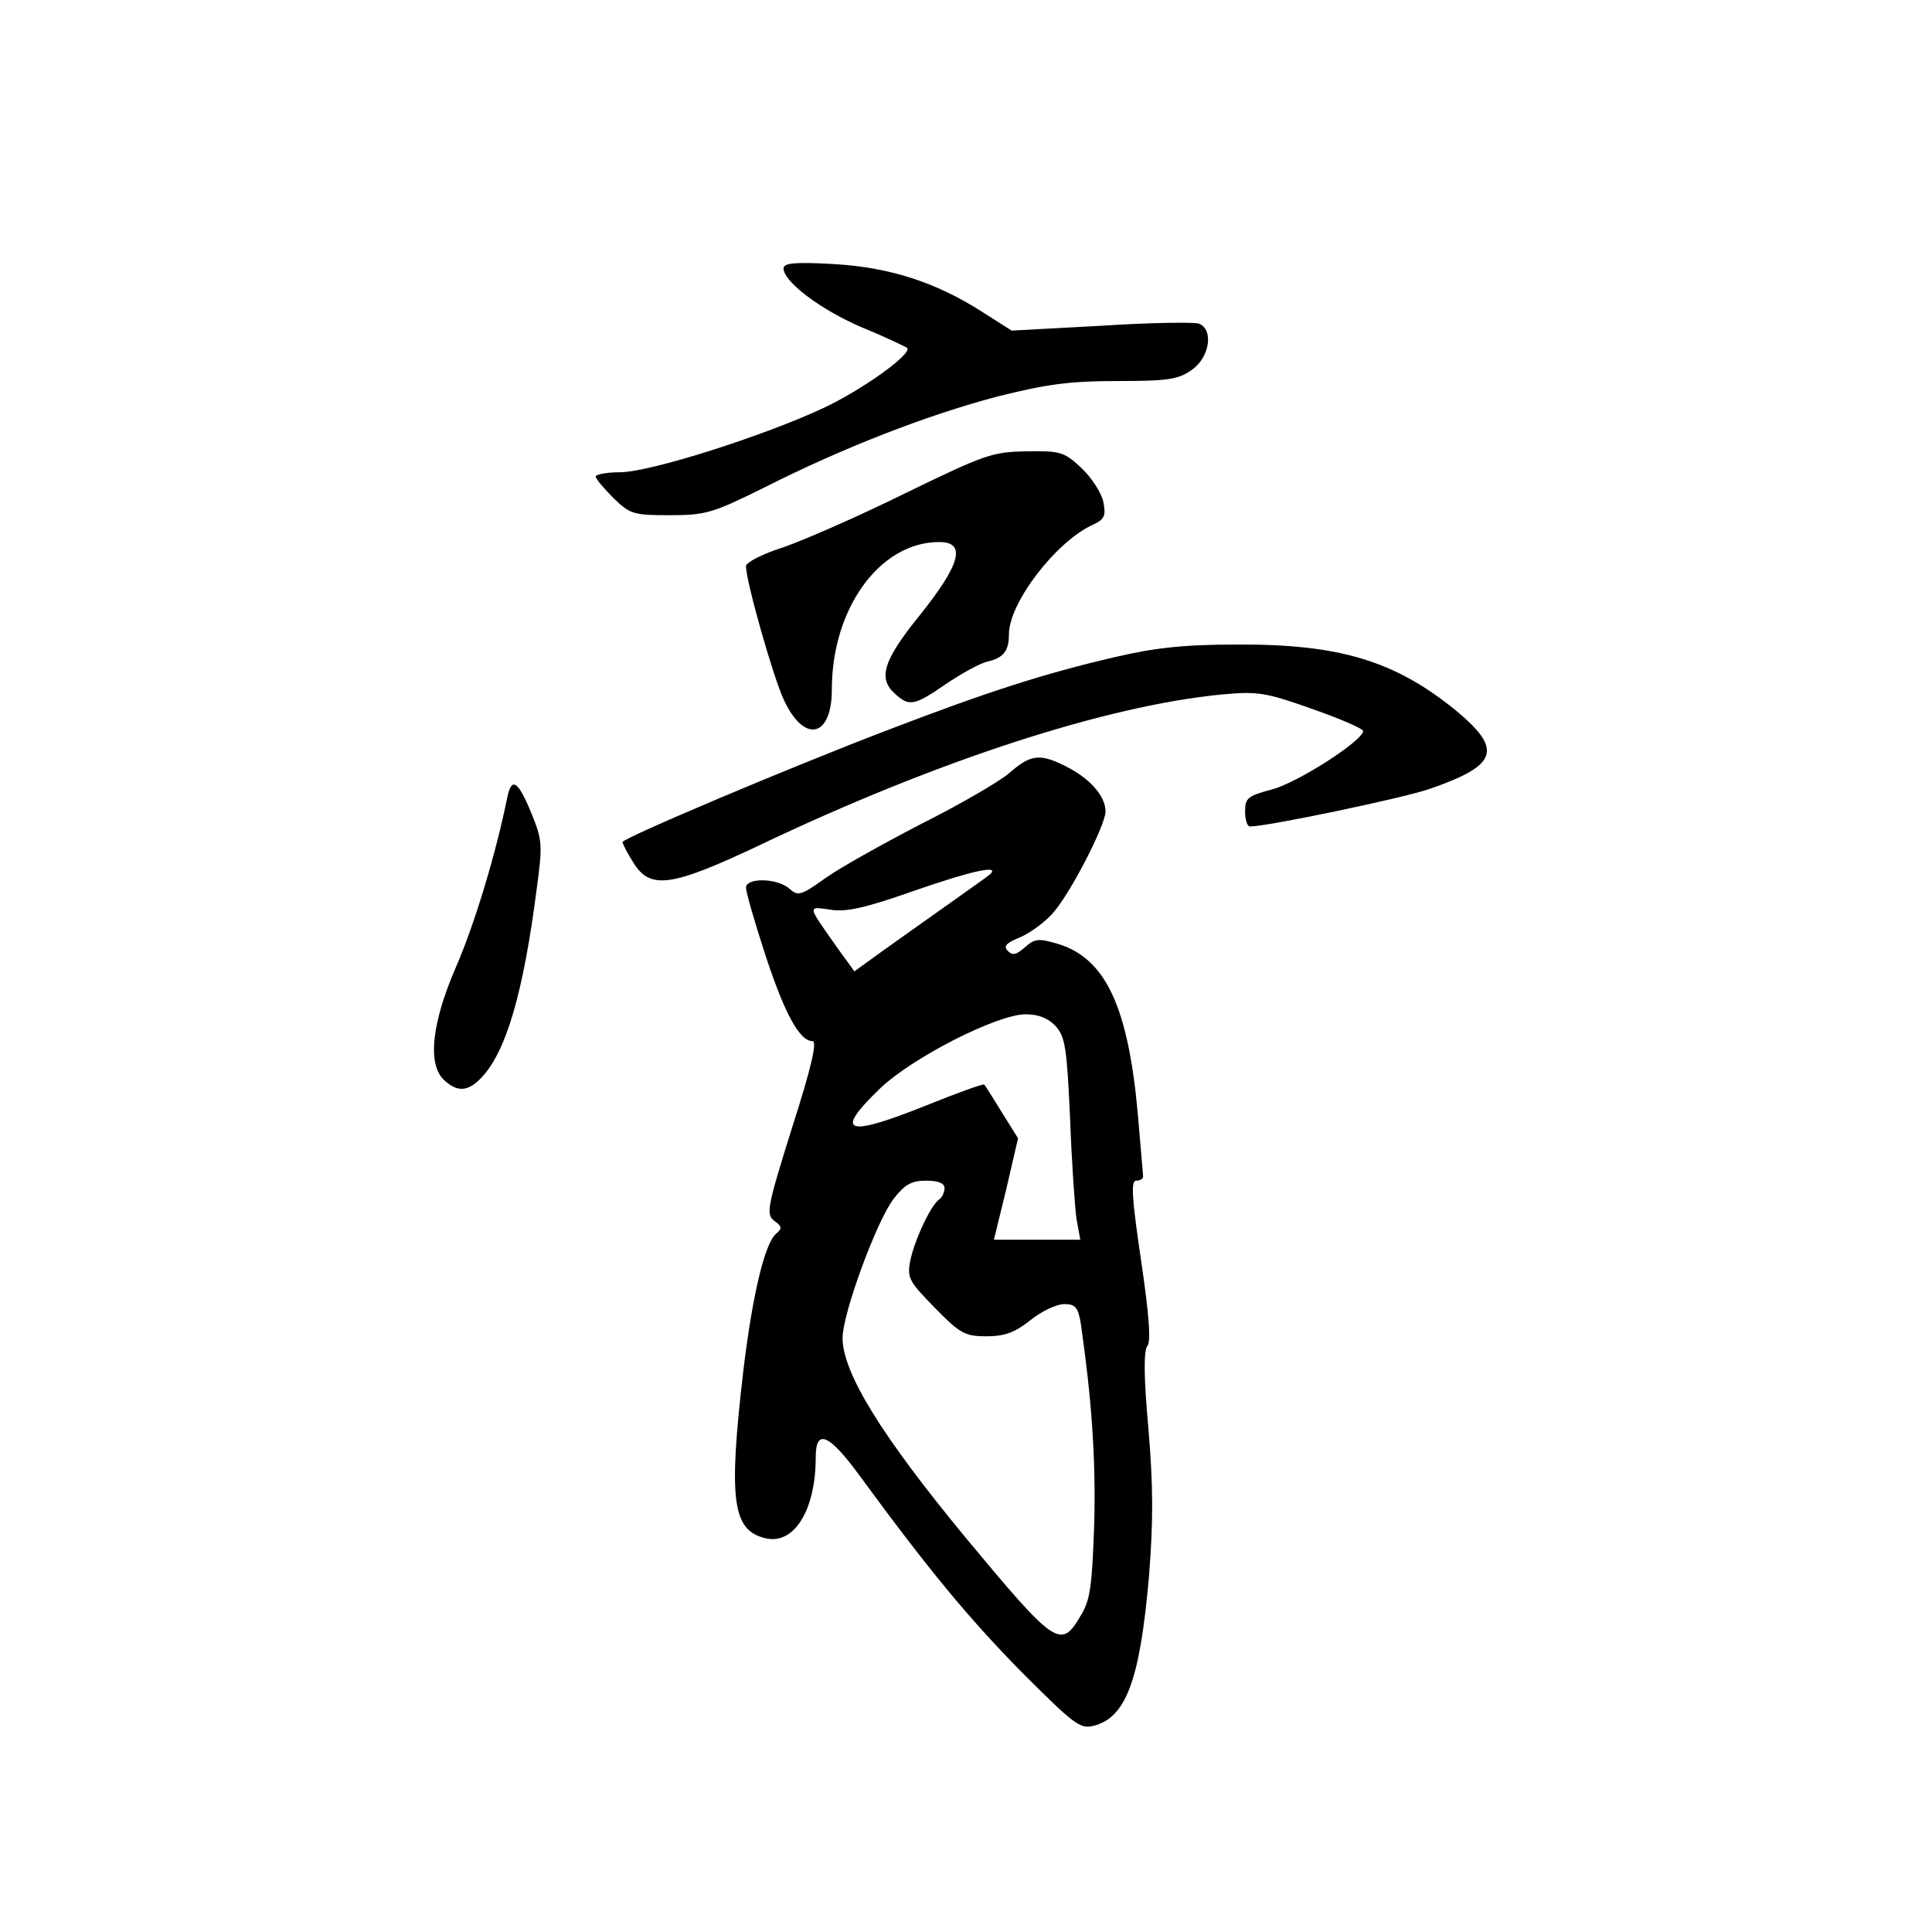 <?xml version="1.0" standalone="no"?>
<!DOCTYPE svg PUBLIC "-//W3C//DTD SVG 20010904//EN"
 "http://www.w3.org/TR/2001/REC-SVG-20010904/DTD/svg10.dtd">
<svg version="1.0" xmlns="http://www.w3.org/2000/svg"
 width="360pt" height="360pt" viewBox="0 0 360 360"
 preserveAspectRatio="xMidYMid meet">
<g transform="translate(0,360) scale(0.1,-0.1)"
fill="#000000" stroke="none">
<path d="M1460 3100 c0 -25 69 -77 146 -110 44 -18 81 -36 84 -38 12 -10 -81
-77 -155 -112 -111 -52 -324 -120 -380 -120 -25 0 -45 -4 -45 -8 0 -4 15 -22
33 -40 31 -30 37 -32 105 -32 67 0 80 4 175 51 148 75 306 136 435 170 92 23
134 29 224 29 95 0 114 3 139 21 33 23 41 75 13 86 -9 3 -91 2 -182 -4 l-167
-9 -55 35 c-86 55 -172 83 -277 89 -71 4 -93 2 -93 -8z"/>
<path d="M1687 2681 c-87 -43 -190 -88 -228 -101 -38 -12 -69 -28 -69 -35 0
-28 51 -208 71 -250 38 -81 89 -69 89 20 0 152 90 275 200 275 51 0 40 -41
-35 -135 -69 -85 -80 -119 -47 -148 26 -24 36 -22 94 18 28 19 62 38 77 42 31
7 41 20 41 51 0 59 88 173 156 204 22 10 25 17 20 42 -3 17 -22 46 -41 64 -32
30 -39 32 -102 31 -64 -1 -78 -6 -226 -78z"/>
<path d="M2075 2375 c-129 -30 -235 -64 -420 -135 -186 -71 -495 -202 -495
-209 0 -3 9 -21 20 -38 31 -51 70 -46 233 31 331 158 647 261 864 282 66 6 81
4 168 -27 52 -18 95 -37 95 -41 0 -18 -123 -97 -170 -109 -45 -12 -50 -16 -50
-41 0 -15 4 -28 9 -28 33 0 286 53 335 70 127 44 137 73 49 146 -114 93 -218
124 -408 123 -99 0 -154 -6 -230 -24z"/>
<path d="M1880 2159 c-19 -16 -93 -59 -165 -95 -71 -37 -152 -82 -178 -101
-45 -32 -50 -33 -66 -19 -22 20 -81 21 -81 2 0 -8 16 -64 36 -125 36 -110 64
-161 88 -161 9 0 -2 -49 -38 -161 -47 -150 -49 -162 -33 -174 14 -10 15 -14 3
-24 -21 -18 -44 -114 -61 -256 -28 -240 -20 -296 40 -311 54 -14 95 51 95 151
0 54 25 43 82 -35 129 -176 202 -264 300 -364 98 -98 110 -108 135 -102 61 15
87 84 104 279 8 101 8 166 -1 274 -9 98 -9 147 -2 155 7 9 3 59 -12 161 -17
115 -19 147 -9 147 7 0 13 3 13 8 0 4 -5 57 -10 118 -18 198 -60 288 -148 315
-37 11 -44 10 -62 -6 -16 -14 -23 -16 -32 -7 -9 9 -3 15 24 26 20 9 48 30 62
47 33 39 96 162 96 187 0 28 -28 60 -70 82 -52 27 -69 25 -110 -11z m-35 -188
c-6 -5 -44 -32 -85 -61 -41 -29 -96 -68 -121 -86 l-47 -34 -34 47 c-54 77 -54
74 -11 68 29 -5 65 3 153 34 112 39 164 50 145 32z m122 -283 c18 -20 21 -41
27 -173 3 -82 9 -167 12 -187 l7 -38 -81 0 -80 0 23 94 22 95 -30 48 c-16 26
-31 50 -33 52 -2 2 -49 -15 -106 -38 -152 -61 -175 -53 -89 30 60 58 219 139
272 139 24 0 42 -7 56 -22z m-207 -302 c0 -8 -5 -18 -10 -21 -15 -10 -46 -75
-54 -115 -6 -31 -2 -38 46 -87 47 -48 56 -53 96 -53 34 0 53 7 82 30 21 17 49
30 63 30 21 0 26 -6 31 -37 20 -139 28 -250 25 -370 -4 -116 -7 -144 -25 -173
-37 -64 -47 -57 -214 144 -157 190 -230 308 -230 373 0 45 63 217 95 259 21
27 33 34 61 34 23 0 34 -5 34 -14z"/>
<path d="M945 2113 c-21 -104 -61 -236 -95 -314 -46 -106 -54 -183 -22 -212
25 -23 45 -21 70 6 45 48 77 156 102 350 11 82 11 91 -10 142 -25 61 -37 68
-45 28z"/>
</g>
</svg>
